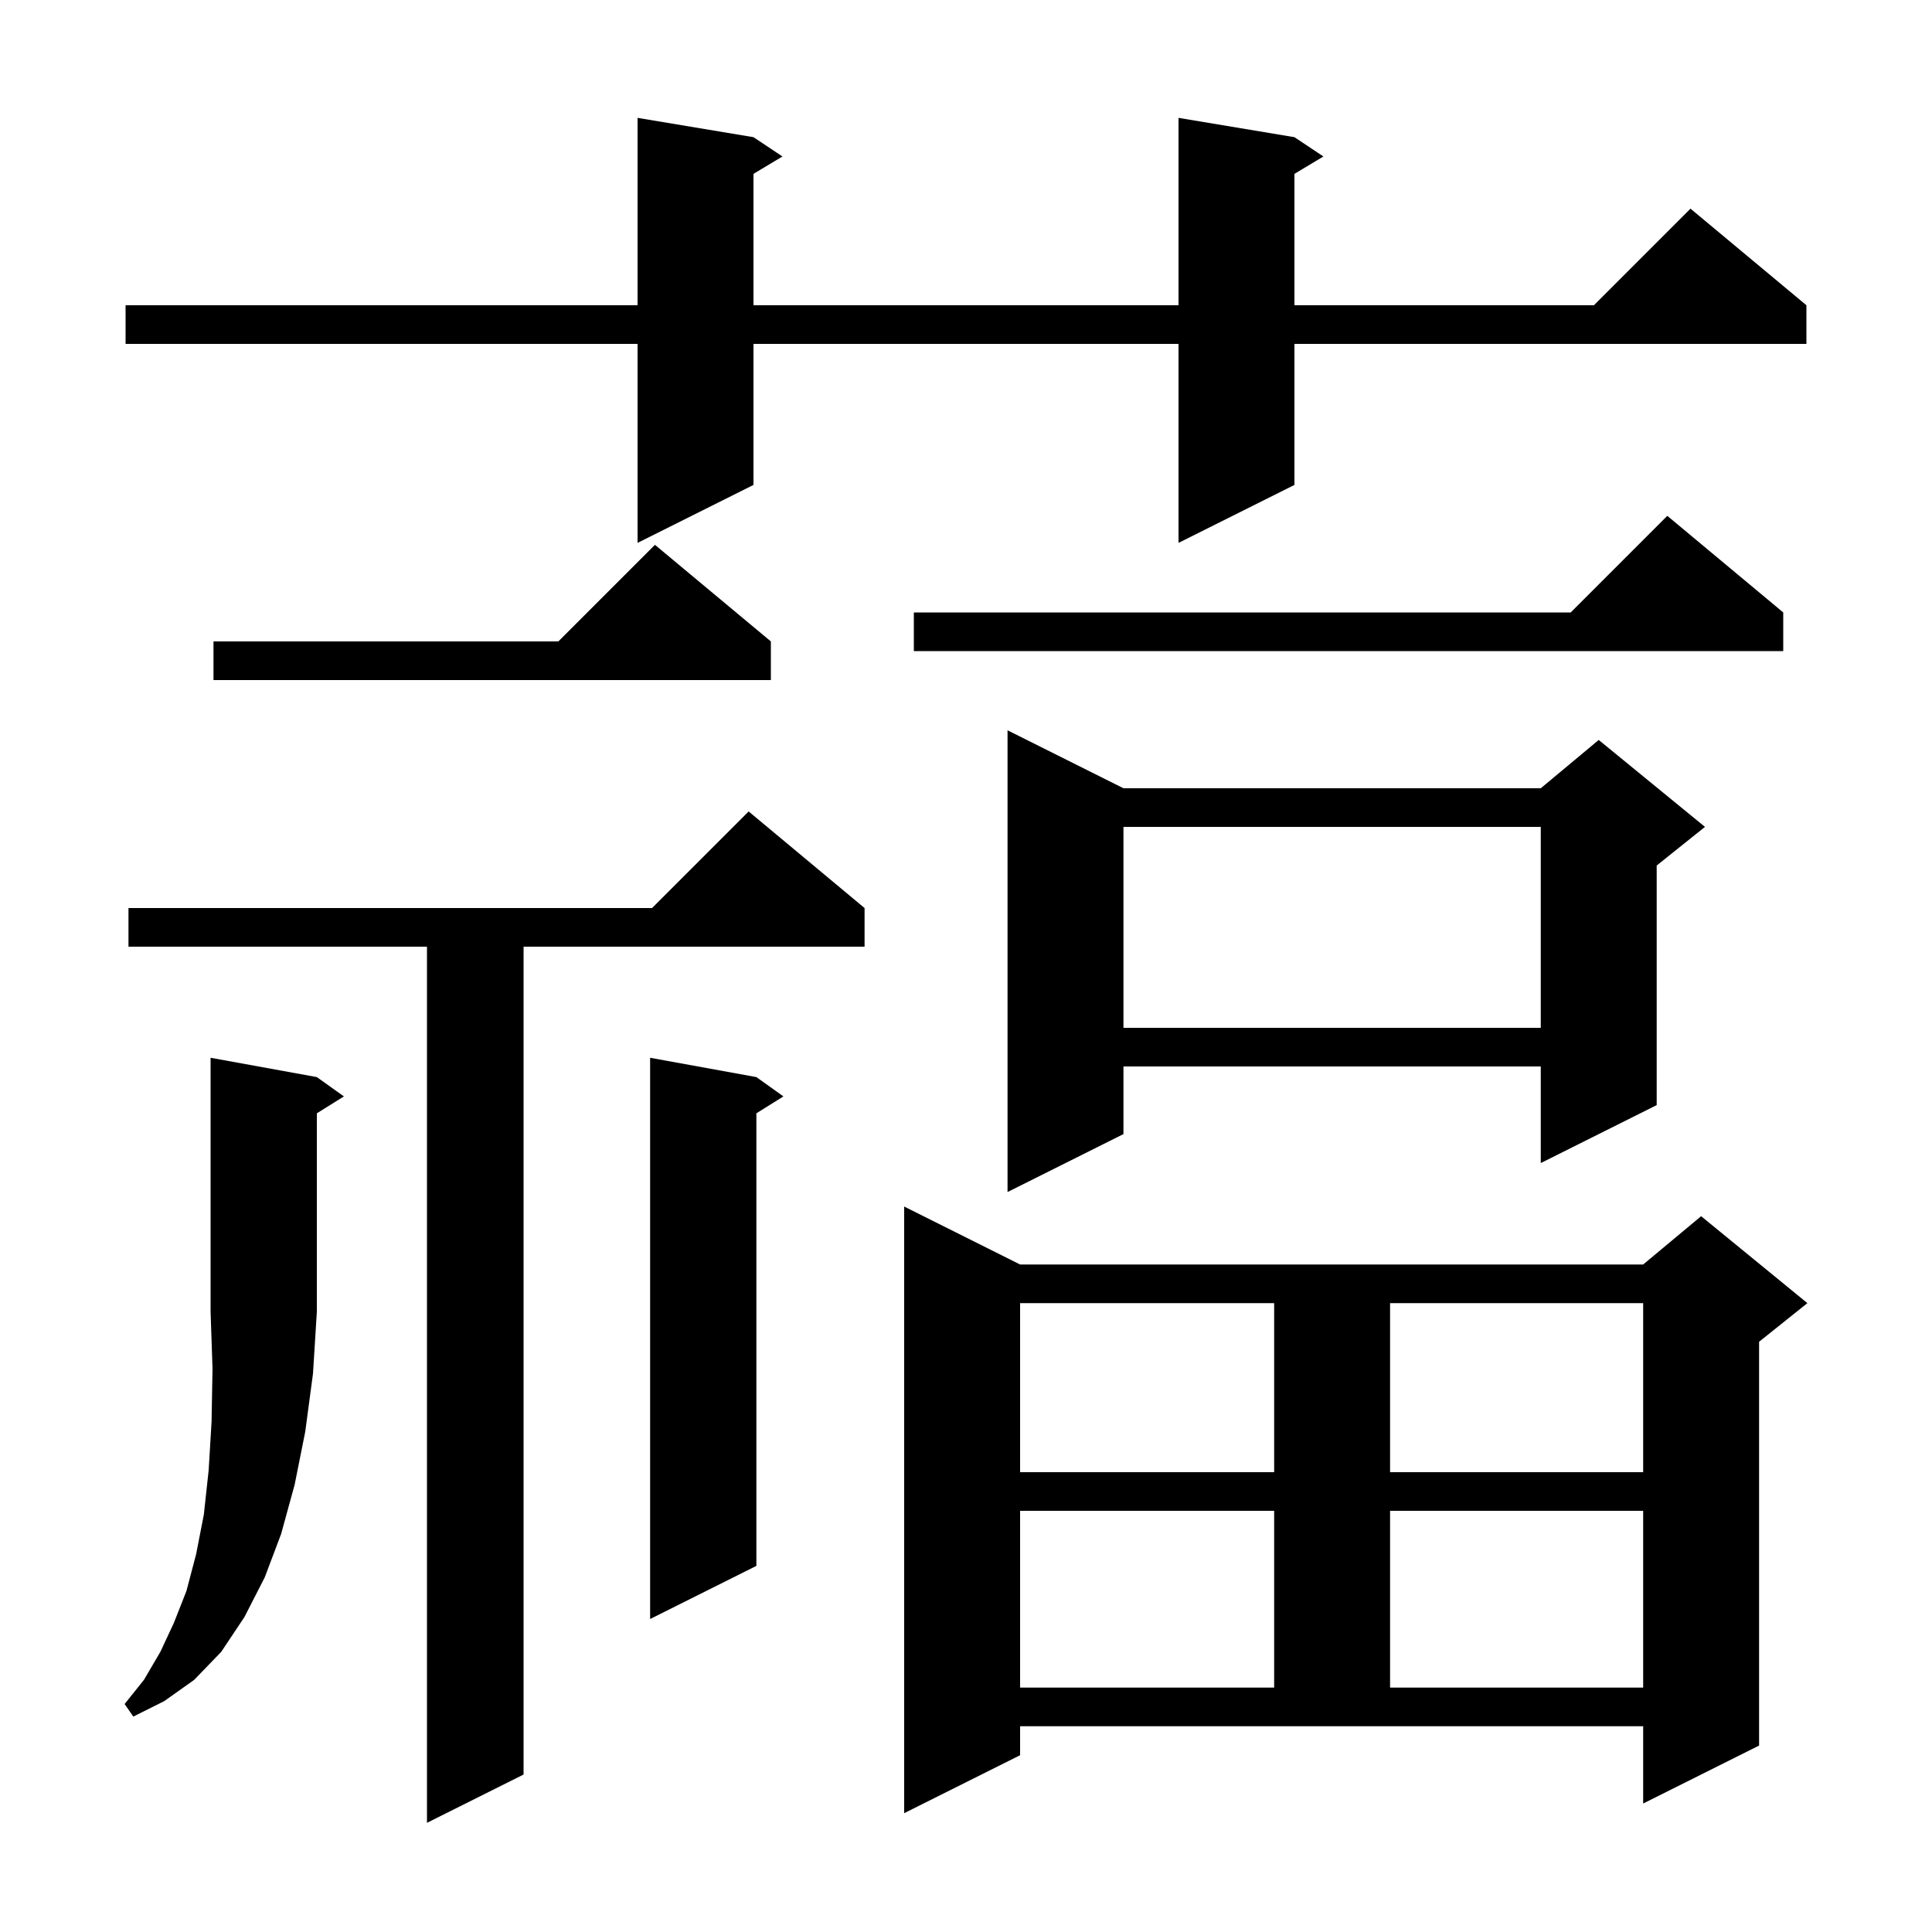 <svg xmlns="http://www.w3.org/2000/svg" xmlns:xlink="http://www.w3.org/1999/xlink" version="1.1" baseProfile="full" viewBox="0 0 200 200" width="200" height="200">
<g fill="black">
<path d="M 89.5 94.0 L 89.5 98.0 L 54.2 98.0 L 54.2 183.7 L 44.2 188.7 L 44.2 98.0 L 13.3 98.0 L 13.3 94.0 L 67.5 94.0 L 77.5 84.0 Z M 105.6 181.7 L 93.6 187.7 L 93.6 124.9 L 105.6 130.9 L 170.1 130.9 L 176.1 125.9 L 187.1 134.9 L 182.1 138.9 L 182.1 180.7 L 170.1 186.7 L 170.1 178.7 L 105.6 178.7 Z M 32.8 111.5 L 35.6 113.5 L 32.8 115.25 L 32.8 135.8 L 32.4 142.2 L 31.6 148.2 L 30.5 153.7 L 29.1 158.8 L 27.4 163.3 L 25.3 167.4 L 22.9 171.0 L 20.1 173.9 L 17.0 176.1 L 13.8 177.7 L 12.9 176.4 L 14.9 173.9 L 16.6 171.0 L 18.0 168.0 L 19.3 164.7 L 20.3 160.9 L 21.1 156.8 L 21.6 152.2 L 21.9 147.2 L 22.0 141.7 L 21.8 135.8 L 21.8 109.5 Z M 105.6 156.4 L 105.6 174.7 L 131.9 174.7 L 131.9 156.4 Z M 143.9 156.4 L 143.9 174.7 L 170.1 174.7 L 170.1 156.4 Z M 78.3 111.5 L 81.1 113.5 L 78.3 115.25 L 78.3 162.1 L 67.3 167.6 L 67.3 109.5 Z M 105.6 134.9 L 105.6 152.4 L 131.9 152.4 L 131.9 134.9 Z M 143.9 134.9 L 143.9 152.4 L 170.1 152.4 L 170.1 134.9 Z M 116.3 81.6 L 159.5 81.6 L 165.5 76.6 L 176.5 85.6 L 171.5 89.6 L 171.5 114.4 L 159.5 120.4 L 159.5 110.4 L 116.3 110.4 L 116.3 117.4 L 104.3 123.4 L 104.3 75.6 Z M 116.3 85.6 L 116.3 106.4 L 159.5 106.4 L 159.5 85.6 Z M 79.8 66.4 L 79.8 70.4 L 22.1 70.4 L 22.1 66.4 L 57.8 66.4 L 67.8 56.4 Z M 184.6 63.4 L 184.6 67.4 L 94.6 67.4 L 94.6 63.4 L 162.6 63.4 L 172.6 53.4 Z M 134.0 14.2 L 137.0 16.2 L 134.0 18.0 L 134.0 31.6 L 165.0 31.6 L 175.0 21.6 L 187.0 31.6 L 187.0 35.6 L 134.0 35.6 L 134.0 50.2 L 122.0 56.2 L 122.0 35.6 L 78.0 35.6 L 78.0 50.2 L 66.0 56.2 L 66.0 35.6 L 13.0 35.6 L 13.0 31.6 L 66.0 31.6 L 66.0 12.2 L 78.0 14.2 L 81.0 16.2 L 78.0 18.0 L 78.0 31.6 L 122.0 31.6 L 122.0 12.2 Z " />
</g>
</svg>
